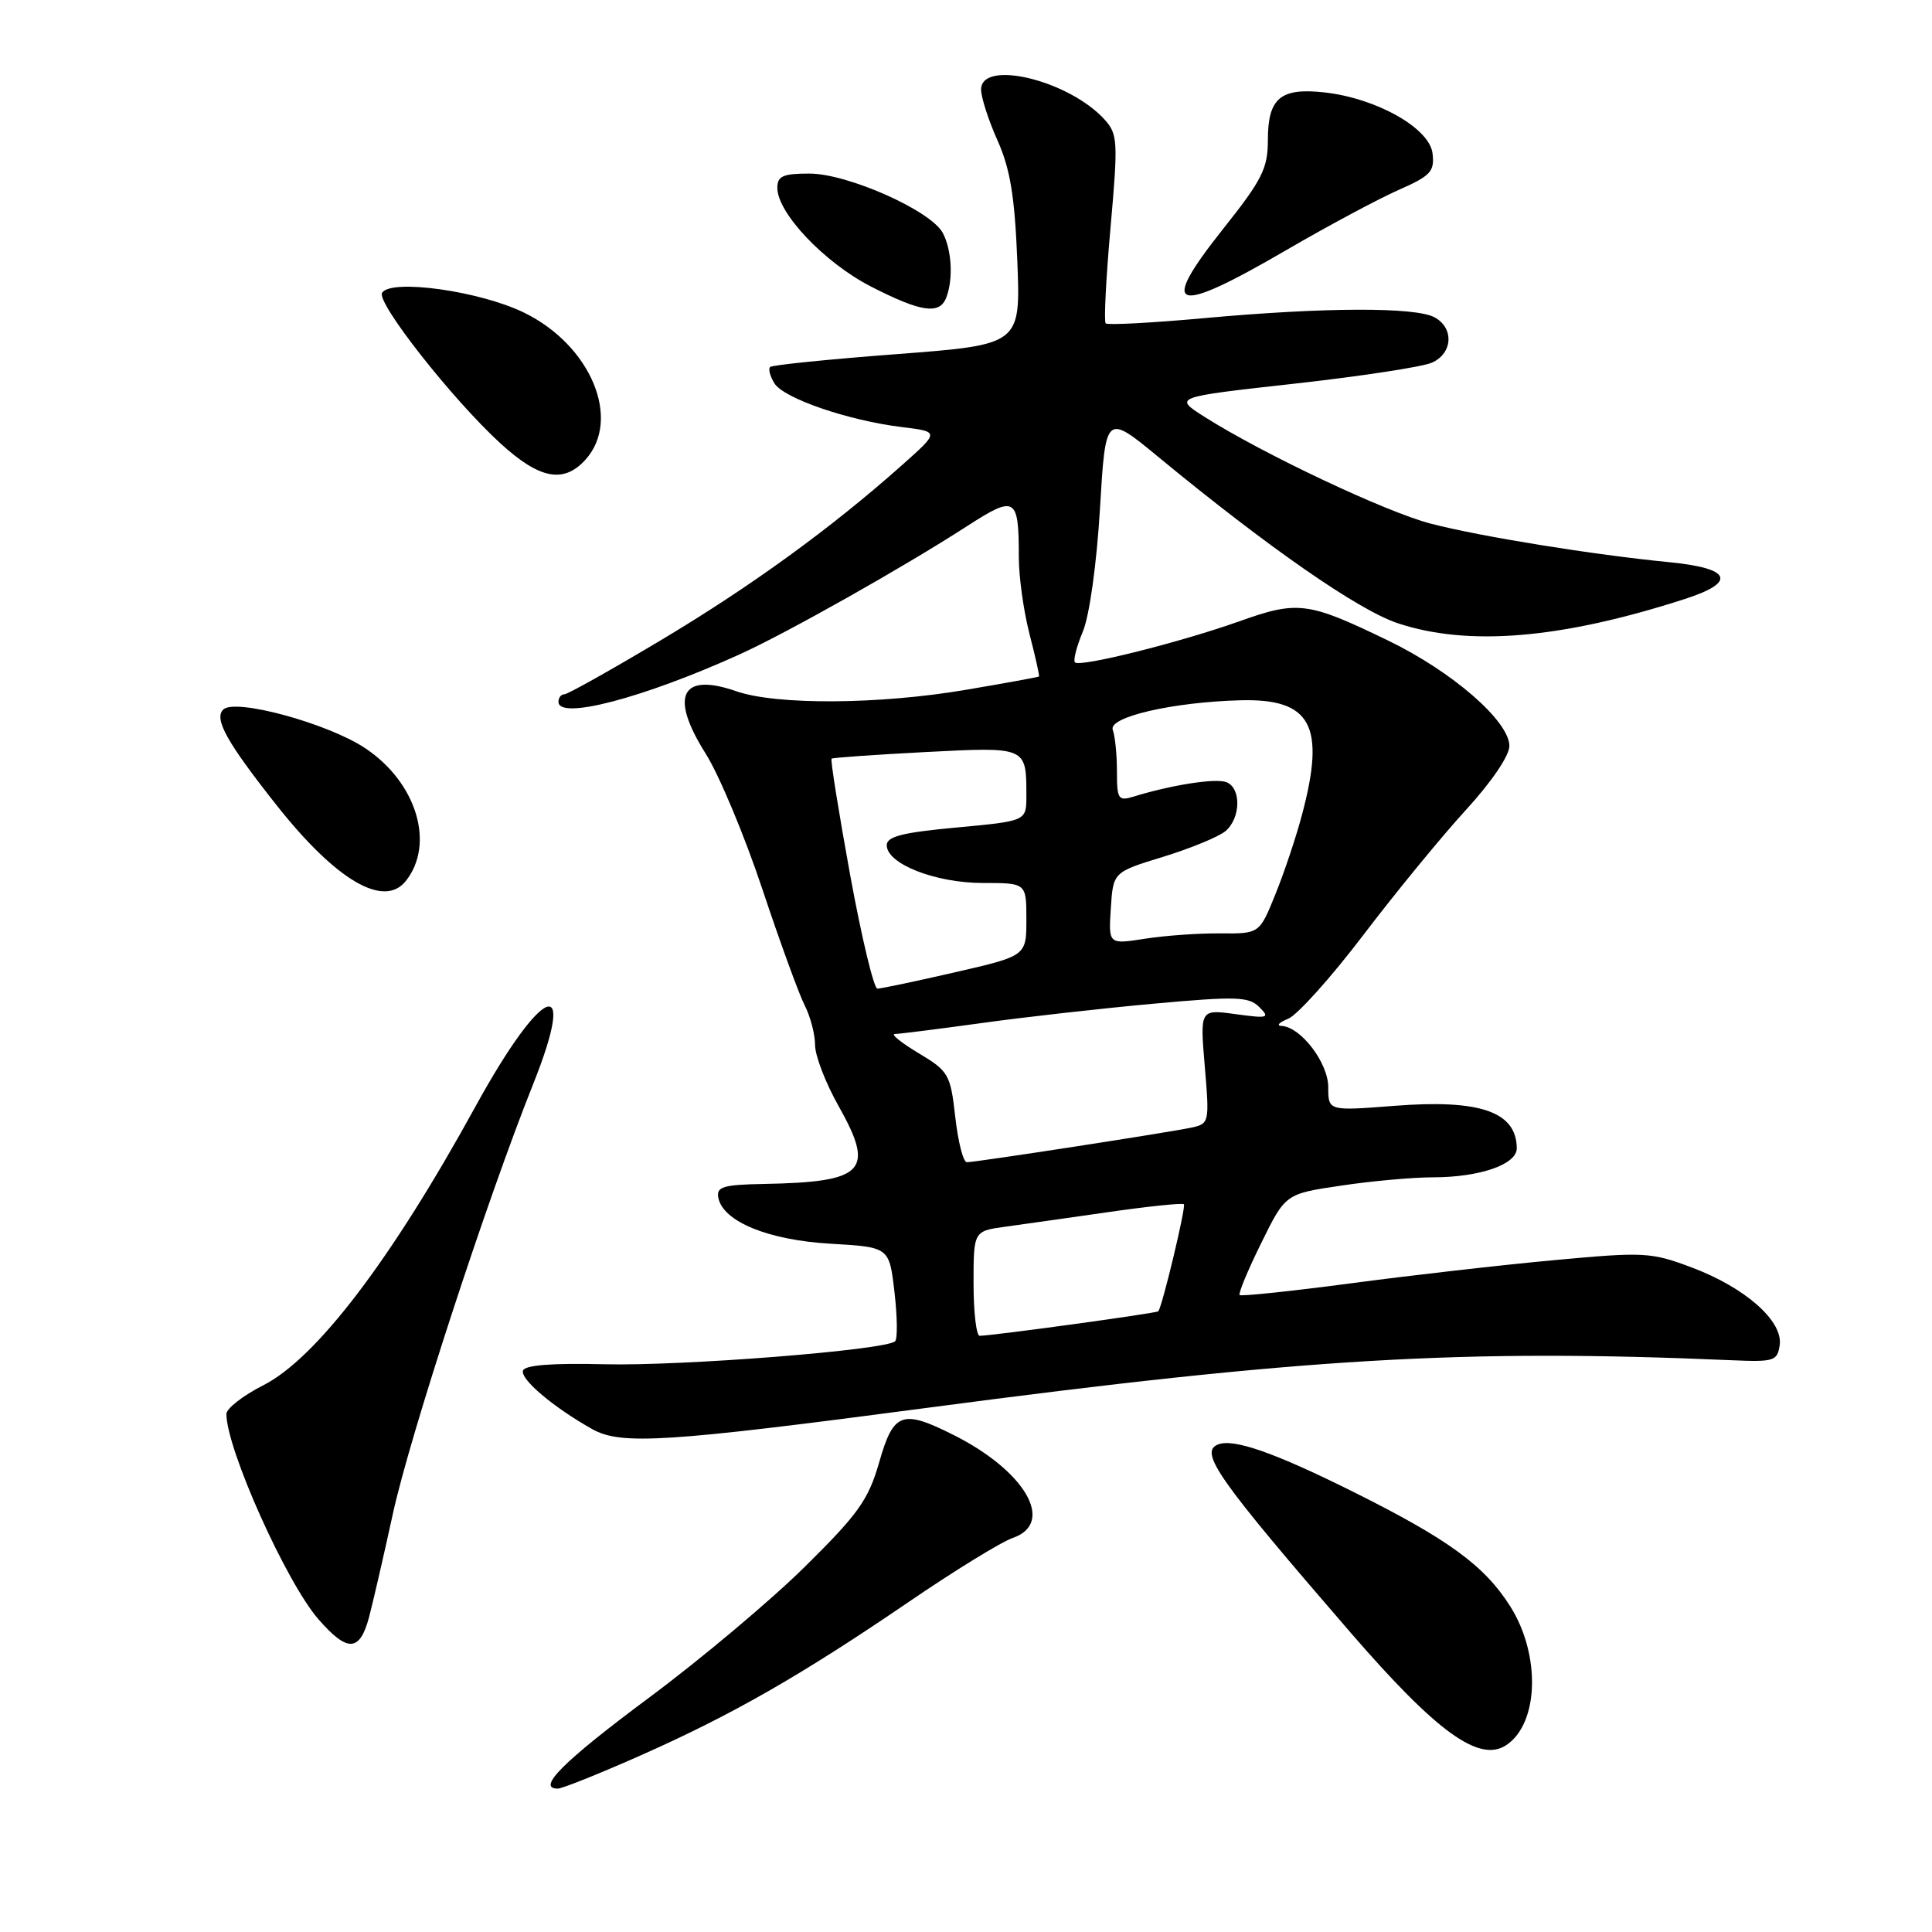 <?xml version="1.0" encoding="UTF-8" standalone="no"?>
<!DOCTYPE svg PUBLIC "-//W3C//DTD SVG 1.1//EN" "http://www.w3.org/Graphics/SVG/1.1/DTD/svg11.dtd" >
<svg xmlns="http://www.w3.org/2000/svg" xmlns:xlink="http://www.w3.org/1999/xlink" version="1.1" viewBox="0 0 256 256">
 <g >
 <path fill="currentColor"
d=" M 84.89 232.60 C 97.04 227.21 106.14 222.00 120.46 212.23 C 126.48 208.12 132.67 204.31 134.21 203.78 C 139.87 201.81 135.87 194.90 126.29 190.11 C 119.52 186.72 118.39 187.14 116.50 193.75 C 115.07 198.73 113.75 200.59 106.67 207.58 C 102.18 212.02 92.88 219.84 86.00 224.95 C 74.64 233.40 71.03 237.00 73.91 237.00 C 74.49 237.00 79.43 235.02 84.89 232.60 Z  M 199.60 231.23 C 203.92 228.35 204.17 219.23 200.09 212.81 C 196.70 207.46 191.92 203.97 179.50 197.77 C 168.98 192.52 163.51 190.59 161.42 191.39 C 158.83 192.39 161.32 195.93 178.97 216.34 C 190.39 229.54 196.03 233.62 199.60 231.23 Z  M 48.91 214.25 C 49.45 212.19 50.87 206.03 52.06 200.57 C 54.32 190.23 64.52 158.96 70.65 143.64 C 76.65 128.61 71.86 130.48 63.00 146.62 C 51.85 166.94 41.90 180.00 34.88 183.56 C 32.20 184.92 30.00 186.63 30.00 187.36 C 30.00 191.99 37.97 209.76 42.23 214.60 C 46.06 218.98 47.68 218.89 48.91 214.25 Z  M 122.90 186.54 C 172.66 179.95 193.86 178.70 229.50 180.24 C 235.08 180.48 235.52 180.34 235.82 178.22 C 236.27 175.04 231.26 170.62 224.20 167.96 C 218.78 165.92 217.88 165.87 206.00 166.97 C 199.12 167.60 187.00 168.98 179.06 170.04 C 171.12 171.09 164.46 171.79 164.26 171.60 C 164.06 171.40 165.35 168.30 167.12 164.71 C 170.33 158.19 170.33 158.19 177.71 157.10 C 181.76 156.49 187.25 156.00 189.89 156.00 C 196.07 156.00 201.00 154.29 200.98 152.15 C 200.94 147.31 196.12 145.64 184.75 146.53 C 176.00 147.21 176.00 147.21 176.00 144.06 C 176.00 140.83 172.36 136.06 169.80 135.94 C 169.08 135.90 169.49 135.48 170.69 134.99 C 171.90 134.50 176.40 129.49 180.69 123.84 C 184.99 118.19 191.09 110.76 194.25 107.31 C 197.60 103.66 200.00 100.14 200.00 98.85 C 200.00 95.57 192.47 89.01 183.96 84.89 C 173.31 79.73 171.97 79.56 164.21 82.33 C 156.33 85.13 143.11 88.44 142.44 87.77 C 142.18 87.52 142.65 85.68 143.48 83.69 C 144.36 81.59 145.31 74.76 145.75 67.43 C 146.50 54.79 146.50 54.79 153.50 60.56 C 168.02 72.53 179.97 80.83 185.18 82.57 C 194.53 85.69 206.87 84.66 223.25 79.37 C 230.17 77.14 229.42 75.30 221.25 74.50 C 211.11 73.51 196.24 71.11 189.60 69.39 C 183.70 67.87 167.29 60.12 159.58 55.22 C 155.50 52.62 155.50 52.62 171.50 50.84 C 180.30 49.86 188.51 48.61 189.75 48.05 C 192.51 46.81 192.69 43.44 190.07 42.04 C 187.51 40.67 175.51 40.71 159.73 42.14 C 152.71 42.78 146.76 43.10 146.51 42.85 C 146.26 42.60 146.55 36.89 147.15 30.16 C 148.16 18.74 148.11 17.78 146.37 15.85 C 141.66 10.64 130.00 7.81 130.00 11.87 C 130.00 12.90 130.98 15.94 132.18 18.62 C 133.86 22.38 134.46 26.05 134.80 34.59 C 135.24 45.67 135.24 45.67 118.87 46.92 C 109.87 47.60 102.29 48.37 102.04 48.63 C 101.78 48.89 102.04 49.86 102.62 50.80 C 103.86 52.79 112.39 55.72 119.50 56.59 C 124.50 57.20 124.50 57.20 119.50 61.65 C 110.09 70.02 99.48 77.72 87.52 84.86 C 80.94 88.79 75.21 92.00 74.78 92.00 C 74.35 92.00 74.00 92.45 74.00 93.00 C 74.00 95.44 85.24 92.49 98.00 86.71 C 104.25 83.88 119.74 75.15 128.15 69.71 C 134.57 65.57 135.00 65.83 135.00 73.86 C 135.00 76.45 135.64 81.02 136.42 84.03 C 137.20 87.04 137.76 89.56 137.67 89.64 C 137.58 89.72 133.26 90.51 128.07 91.39 C 116.56 93.36 102.87 93.45 97.55 91.59 C 90.24 89.05 88.68 92.21 93.50 99.85 C 95.28 102.67 98.65 110.72 100.99 117.74 C 103.33 124.76 105.86 131.72 106.62 133.20 C 107.38 134.69 108.00 137.05 108.00 138.47 C 108.00 139.88 109.39 143.49 111.08 146.49 C 115.99 155.19 114.62 156.63 101.18 156.88 C 95.81 156.98 94.90 157.26 95.18 158.70 C 95.79 161.86 101.78 164.32 110.06 164.80 C 117.83 165.25 117.83 165.25 118.52 171.18 C 118.90 174.45 118.94 177.39 118.61 177.72 C 117.44 178.89 90.37 181.03 80.08 180.77 C 73.18 180.60 69.54 180.88 69.30 181.61 C 68.92 182.75 73.33 186.48 78.50 189.38 C 82.30 191.50 88.29 191.12 122.90 186.54 Z  M 53.76 116.75 C 57.69 111.83 55.19 103.64 48.36 99.12 C 43.40 95.83 31.11 92.49 29.58 94.02 C 28.33 95.27 30.06 98.36 36.67 106.72 C 44.53 116.65 50.86 120.37 53.76 116.75 Z  M 77.57 60.92 C 82.40 55.59 78.31 45.76 69.45 41.43 C 63.58 38.56 51.79 36.91 50.63 38.80 C 49.84 40.07 59.92 52.90 66.31 58.75 C 71.49 63.49 74.69 64.10 77.57 60.92 Z  M 125.39 39.42 C 126.33 36.98 126.11 33.08 124.92 30.86 C 123.34 27.90 112.32 23.00 107.25 23.00 C 103.75 23.00 103.00 23.33 103.00 24.89 C 103.00 28.23 109.25 34.81 115.41 37.97 C 122.05 41.37 124.51 41.73 125.39 39.42 Z  M 170.44 33.14 C 175.97 29.92 182.67 26.34 185.32 25.17 C 189.57 23.30 190.10 22.73 189.82 20.33 C 189.43 16.99 182.43 13.03 175.54 12.25 C 169.67 11.59 168.00 12.99 168.00 18.56 C 168.00 22.32 167.24 23.83 162.07 30.33 C 153.43 41.21 155.43 41.88 170.44 33.14 Z  M 129.00 170.06 C 129.00 163.12 129.00 163.12 133.25 162.54 C 135.59 162.22 141.78 161.34 147.00 160.59 C 152.22 159.84 156.67 159.38 156.87 159.57 C 157.18 159.85 154.07 172.87 153.49 173.75 C 153.33 174.00 131.44 177.00 129.81 177.00 C 129.37 177.00 129.00 173.88 129.00 170.06 Z  M 126.58 148.03 C 125.94 142.34 125.71 141.94 121.70 139.54 C 119.39 138.15 117.98 137.01 118.58 137.01 C 119.17 137.00 124.34 136.35 130.08 135.56 C 135.81 134.76 146.08 133.61 152.90 132.99 C 163.84 132.00 165.48 132.05 166.87 133.45 C 168.31 134.88 168.03 134.97 163.73 134.38 C 159.00 133.73 159.00 133.73 159.64 141.31 C 160.27 148.72 160.23 148.90 157.89 149.41 C 154.97 150.04 129.31 154.00 128.11 154.00 C 127.64 154.00 126.95 151.31 126.58 148.03 Z  M 112.64 115.89 C 111.13 107.58 110.02 100.67 110.19 100.53 C 110.36 100.39 115.97 100.00 122.65 99.65 C 136.09 98.96 136.00 98.92 136.00 105.48 C 136.00 108.79 136.00 108.79 126.75 109.65 C 119.57 110.31 117.50 110.84 117.50 112.00 C 117.50 114.47 123.95 117.00 130.25 117.00 C 136.00 117.00 136.00 117.00 136.00 121.83 C 136.00 126.66 136.00 126.66 126.56 128.83 C 121.37 130.02 116.74 131.00 116.26 131.00 C 115.79 131.00 114.16 124.20 112.64 115.89 Z  M 147.19 120.35 C 147.50 115.56 147.50 115.56 154.13 113.53 C 157.77 112.41 161.48 110.88 162.38 110.13 C 164.42 108.40 164.49 104.40 162.50 103.64 C 161.08 103.09 155.27 104.00 150.25 105.54 C 148.17 106.18 148.00 105.92 148.00 102.20 C 148.00 99.98 147.75 97.52 147.45 96.72 C 146.79 95.02 155.36 93.03 164.37 92.79 C 173.74 92.55 175.67 96.13 172.53 107.93 C 171.74 110.92 170.14 115.69 168.98 118.54 C 166.88 123.72 166.88 123.72 161.69 123.68 C 158.84 123.65 154.34 123.97 151.69 124.39 C 146.88 125.14 146.88 125.14 147.19 120.35 Z "/>
</g>
</svg>